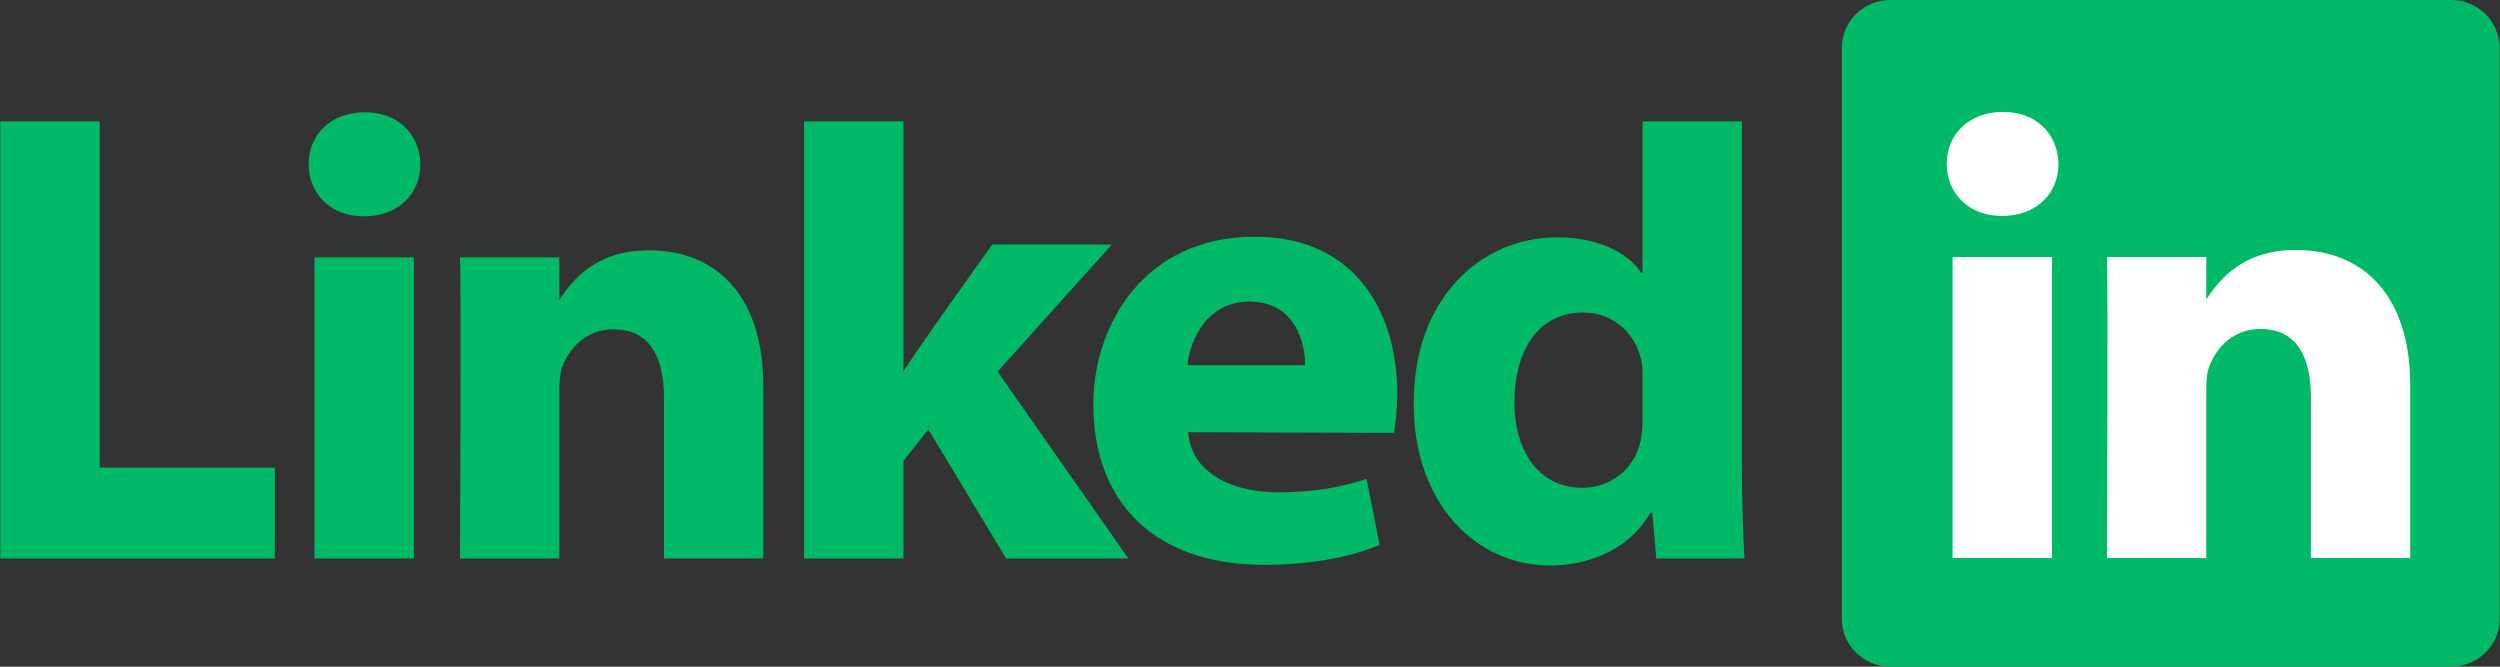 <svg width="150" height="40" viewBox="0 0 150 40" fill="none" xmlns="http://www.w3.org/2000/svg">
<rect x="0" y="0" width="150" height="40" fill="#333333" stroke="none"/>
<g clip-path="url(#clip0_38_507)">
<path d="M110.509 2.865C110.509 1.284 111.815 0 113.426 0H147.061C148.673 0 149.979 1.284 149.979 2.865V37.135C149.979 38.717 148.673 40 147.061 40H113.426C111.815 40 110.509 38.717 110.509 37.136V2.865V2.865Z" fill="#00B966"/>
<path d="M0.02 33.506H16.492V28.059H5.983V7.283H0.02V33.506ZM24.832 33.506V15.444H18.87V33.506H24.832ZM21.852 12.978C23.93 12.978 25.224 11.591 25.224 9.857C25.186 8.085 23.93 6.737 21.891 6.737C19.852 6.737 18.518 8.085 18.518 9.857C18.518 11.591 19.812 12.978 21.813 12.978H21.852ZM27.6 33.506H33.561V23.419C33.561 22.879 33.6 22.339 33.758 21.955C34.188 20.876 35.169 19.759 36.816 19.759C38.974 19.759 39.837 21.415 39.837 23.842V33.505H45.797V23.149C45.797 17.601 42.856 15.019 38.934 15.019C35.718 15.019 34.306 16.83 33.521 18.063H33.561V15.444H27.6C27.678 17.139 27.6 33.506 27.6 33.506ZM54.208 7.283H48.246V33.506H54.208V27.65L55.698 25.761L60.365 33.506H67.699L59.856 22.294L66.718 14.666H59.542C59.542 14.666 54.64 21.49 54.208 22.3V7.283Z" fill="#00B966"/>
<path d="M83.641 25.971C83.72 25.508 83.838 24.618 83.838 23.612C83.838 18.943 81.484 14.203 75.287 14.203C68.659 14.203 65.6 19.482 65.6 24.27C65.6 30.191 69.326 33.889 75.836 33.889C78.425 33.889 80.817 33.505 82.778 32.696L81.994 28.731C80.385 29.268 78.738 29.537 76.699 29.537C73.915 29.537 71.484 28.386 71.287 25.933L83.641 25.971V25.971ZM71.248 21.91C71.405 20.369 72.425 18.095 74.974 18.095C77.68 18.095 78.308 20.523 78.308 21.91H71.249H71.248ZM98.552 7.283V16.36H98.474C97.611 15.09 95.806 14.242 93.415 14.242C88.826 14.242 84.787 17.94 84.825 24.259C84.825 30.115 88.473 33.93 93.022 33.93C95.493 33.93 97.846 32.85 99.023 30.77H99.14L99.376 33.506H104.671C104.593 32.234 104.513 30.038 104.513 27.881V7.282H98.552L98.552 7.283ZM98.552 25.145C98.552 25.607 98.513 26.07 98.434 26.454C98.082 28.112 96.67 29.267 94.944 29.267C92.474 29.267 90.865 27.264 90.865 24.105C90.865 21.138 92.239 18.749 94.984 18.749C96.827 18.749 98.121 20.02 98.474 21.599C98.552 21.947 98.552 22.333 98.552 22.679V25.145V25.145Z" fill="#00B966"/>
<path d="M123.117 33.484V15.422H117.155V33.484H123.117H123.117ZM120.137 12.956C122.216 12.956 123.51 11.569 123.51 9.836C123.471 8.063 122.216 6.715 120.177 6.715C118.136 6.715 116.804 8.063 116.804 9.836C116.804 11.569 118.097 12.956 120.098 12.956H120.137H120.137ZM126.416 33.484H132.377V23.398C132.377 22.859 132.417 22.319 132.574 21.934C133.005 20.855 133.986 19.738 135.633 19.738C137.789 19.738 138.653 21.394 138.653 23.822V33.484H144.614V23.128C144.614 17.58 141.673 14.998 137.751 14.998C134.535 14.998 133.123 16.808 132.338 18.041H132.378V15.422H126.417C126.495 17.117 126.416 33.484 126.416 33.484V33.484Z" fill="white"/>
</g>
<defs>
<clipPath id="clip0_38_507">
<rect width="150" height="40" fill="white"/>
</clipPath>
</defs>
</svg>
